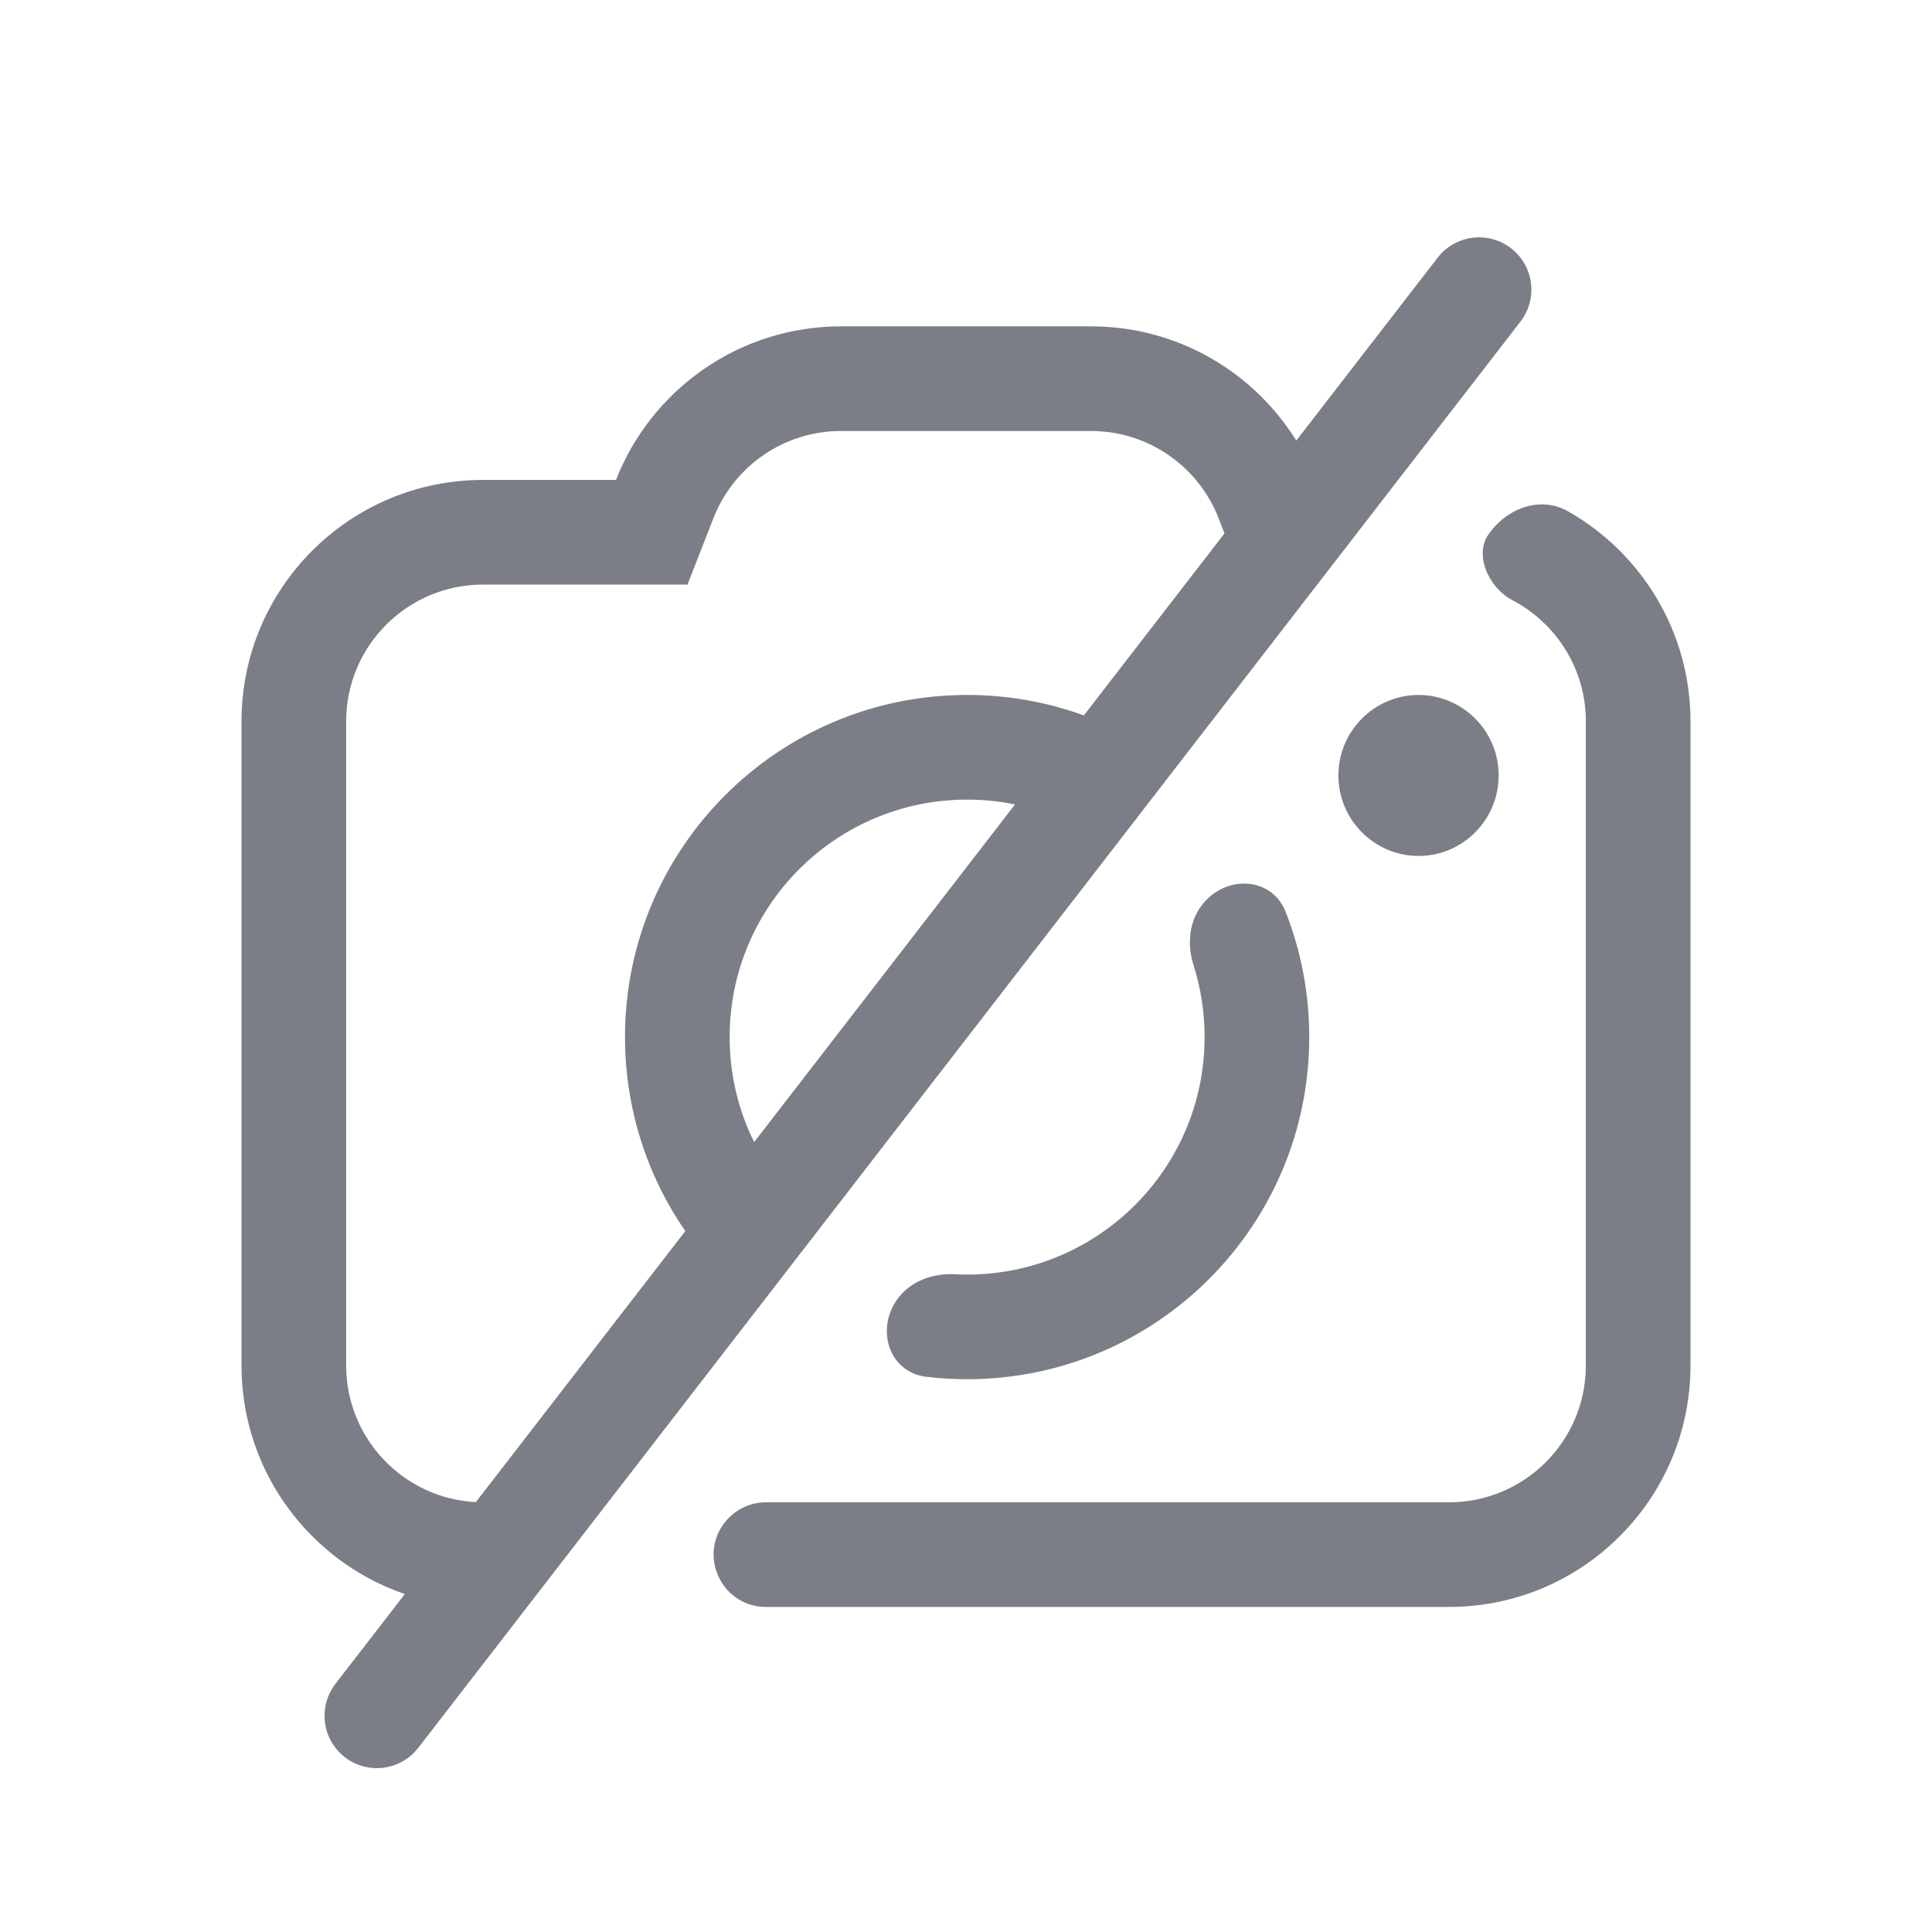 <svg width="24" height="24" viewBox="0 0 24 24" fill="none" xmlns="http://www.w3.org/2000/svg">
<path fill-rule="evenodd" clip-rule="evenodd" d="M18.771 3.084C19.055 3.304 19.107 3.712 18.887 3.996L5.196 21.712C5.168 21.747 5.138 21.779 5.105 21.808C4.876 22.005 4.532 22.021 4.284 21.829C4.248 21.801 4.216 21.771 4.188 21.738C3.991 21.509 3.975 21.166 4.167 20.917L5.029 19.802C3.849 19.398 3 18.279 3 16.962V8.962C3 7.305 4.343 5.962 6 5.962H7.652C8.089 4.845 9.176 4.054 10.448 4.054H13.552C14.629 4.054 15.573 4.621 16.103 5.473L17.859 3.201C18.078 2.917 18.487 2.865 18.771 3.084ZM15.211 6.626L15.137 6.436C14.889 5.8 14.271 5.354 13.552 5.354H10.448C9.729 5.354 9.111 5.8 8.863 6.436L8.54 7.262H6C5.061 7.262 4.3 8.023 4.3 8.962V16.962C4.3 17.871 5.014 18.614 5.911 18.66L8.513 15.293C8.041 14.608 7.764 13.778 7.764 12.883C7.764 10.536 9.667 8.633 12.014 8.633C12.524 8.633 13.012 8.723 13.464 8.887L15.211 6.626ZM12.609 9.993C12.417 9.954 12.218 9.933 12.014 9.933C10.385 9.933 9.064 11.254 9.064 12.883C9.064 13.351 9.173 13.794 9.368 14.188L12.609 9.993Z" fill="#7B7E86"/>
<path d="M14.827 11.991C14.746 11.737 14.768 11.453 14.932 11.241C15.223 10.865 15.796 10.885 15.971 11.328C16.16 11.809 16.264 12.334 16.264 12.883C16.264 15.23 14.362 17.133 12.014 17.133C11.843 17.133 11.674 17.123 11.508 17.103C11.035 17.047 10.87 16.497 11.161 16.12C11.325 15.909 11.594 15.815 11.86 15.829C11.911 15.832 11.963 15.833 12.014 15.833C13.644 15.833 14.964 14.512 14.964 12.883C14.964 12.572 14.916 12.273 14.827 11.991Z" fill="#7B7E86"/>
<path d="M9.516 18.662C9.314 18.662 9.124 18.756 9.001 18.915C8.671 19.342 8.976 19.962 9.516 19.962H18C19.657 19.962 21 18.619 21 16.962V8.962C21 7.843 20.387 6.867 19.479 6.352C19.151 6.165 18.751 6.299 18.52 6.598L18.503 6.621C18.3 6.883 18.493 7.301 18.786 7.455C19.329 7.739 19.7 8.307 19.7 8.962V16.962C19.7 17.901 18.939 18.662 18 18.662H9.516Z" fill="#7B7E86"/>
<path d="M16.626 9.633C16.626 9.083 17.072 8.633 17.622 8.633C18.172 8.633 18.617 9.083 18.617 9.633C18.617 10.183 18.172 10.633 17.622 10.633C17.072 10.633 16.626 10.183 16.626 9.633Z" fill="#7B7E86"/>
</svg>
